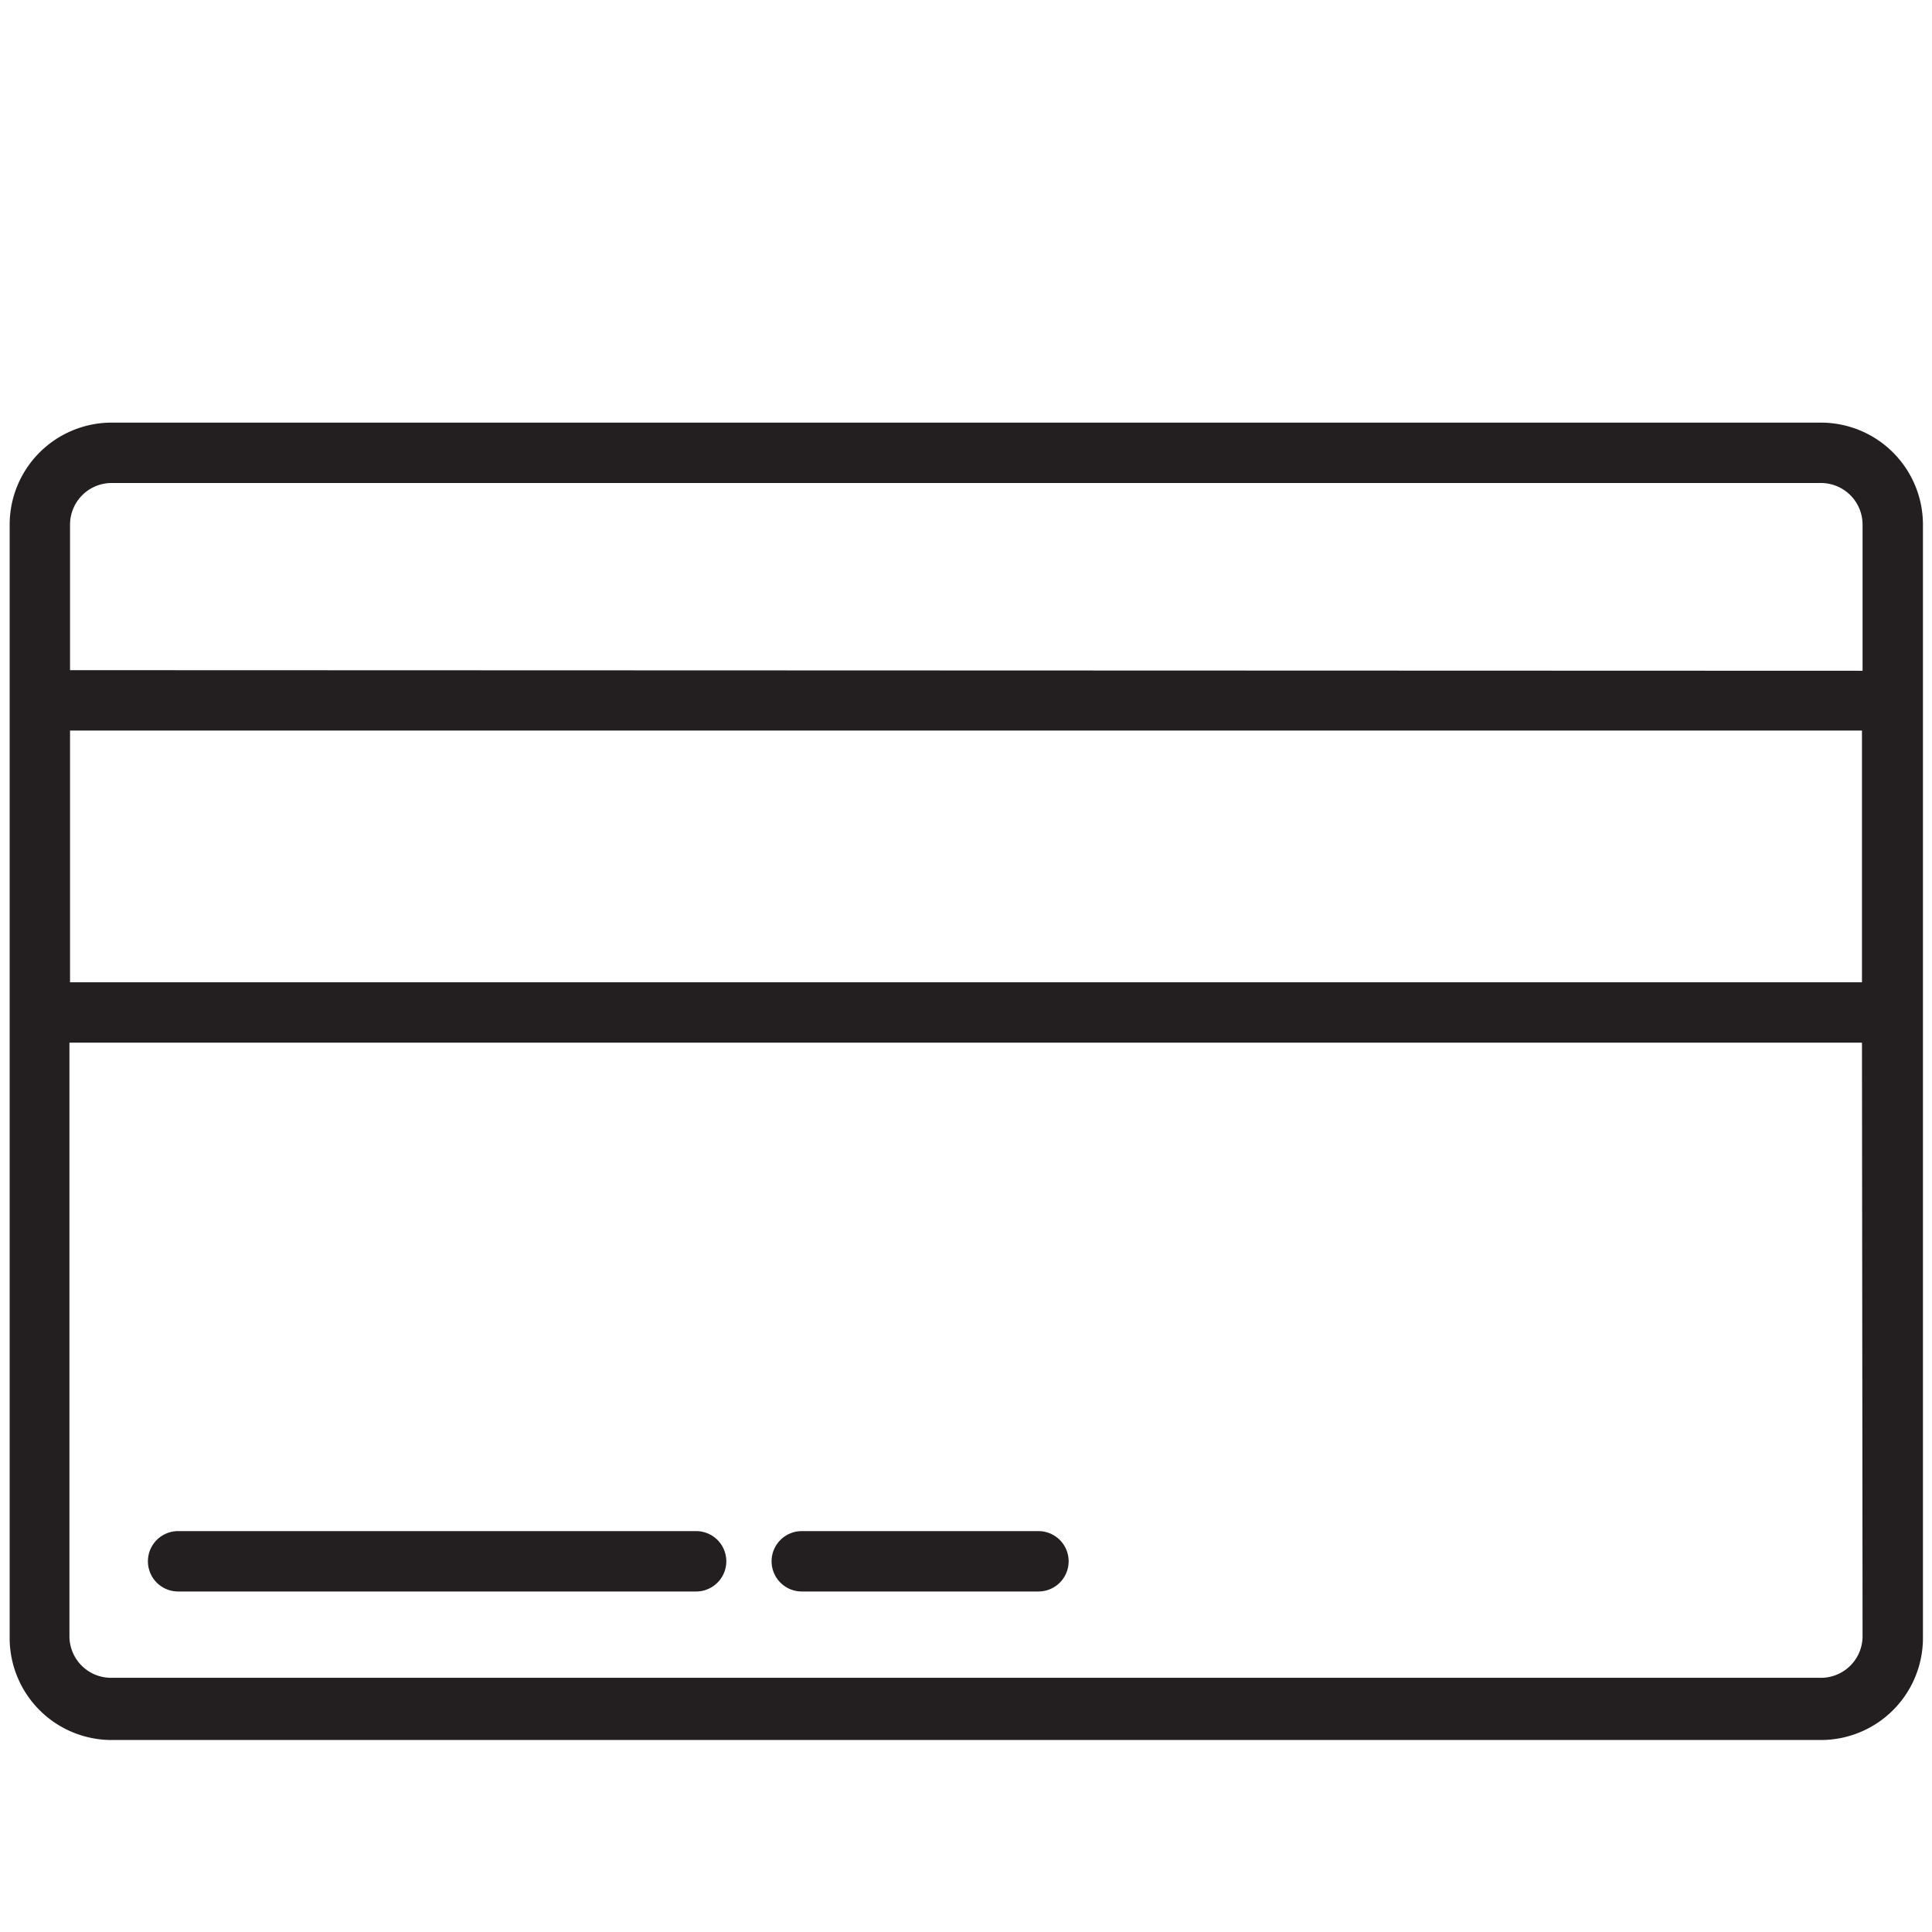 <svg id="Layer_1" data-name="Layer 1" xmlns="http://www.w3.org/2000/svg" viewBox="0 0 32 32"><defs><style>.cls-1{fill:#231f20;}</style></defs><title>NEW_Icons</title><path class="cls-1" d="M30.16,7H1.84A1.69,1.69,0,0,0,.16,8.69V27.13a1.69,1.69,0,0,0,1.69,1.69H30.16a1.69,1.69,0,0,0,1.69-1.69V8.69A1.69,1.69,0,0,0,30.16,7Zm-29,5.1H30.84v4.17H1.16Zm29.69,15a.69.69,0,0,1-.69.69H1.84a.69.69,0,0,1-.69-.69V17.27H30.84Zm-29.69-16V8.69A.69.69,0,0,1,1.84,8H30.16a.69.69,0,0,1,.69.69v2.42ZM2.45,25.86a.5.5,0,0,1,.5-.5h8.58a.5.5,0,1,1,0,1H2.95A.5.5,0,0,1,2.45,25.86Zm10.33,0a.5.5,0,0,1,.5-.5H17.2a.5.5,0,0,1,0,1H13.28A.5.5,0,0,1,12.78,25.86Z"/></svg>